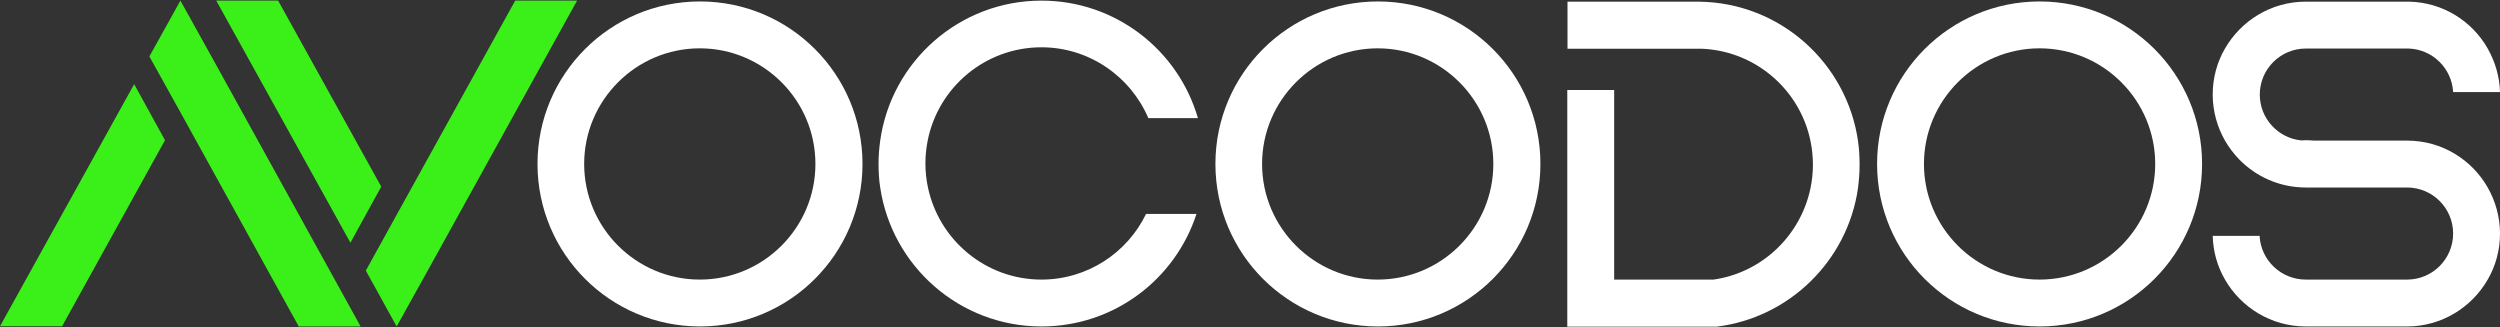 <?xml version="1.0" encoding="utf-8"?>
<!-- Generator: Adobe Illustrator 27.3.1, SVG Export Plug-In . SVG Version: 6.00 Build 0)  -->
<svg version="1.1" id="Layer_1" xmlns="http://www.w3.org/2000/svg" xmlns:xlink="http://www.w3.org/1999/xlink" x="0px" y="0px"
	 viewBox="0 0 1200 157" style="enable-background:new 0 0 1200 157;" xml:space="preserve">
<rect x="0" y="0" width="1200" height="157" fill="#333333" stroke="none"/>
<style type="text/css">
	.st0{fill:#3BF019;}
	.st1{fill:#FFFFFF;}
</style>
<g>
	<path class="st0" d="M64.4,40.4l14.8,26.9l-49.4,89.3H0L64.4,40.4z M173.1,156.7h-29.7L86.6,53.9L71.7,27.1L86.6,0.3l0,0l14.9,26.8
		L173.1,156.7z"/>
	<path class="st0" d="M183,89.6l-14.8,26.9L103.8,0.3h29.7L183,89.6z M277,0.3l-71.7,129.6l-14.9,26.8l0,0l-14.8-26.8l14.8-26.8
		L247.3,0.3H277z"/>
	<path class="st1" d="M336,0.7c43.1,0,78,34.9,78,78c0,43.1-34.9,78-78,78s-78-34.9-78-78C258,35.6,292.9,0.7,336,0.7z M280.4,78.7
		c0,30.6,24.9,55.5,55.5,55.5s55.5-24.9,55.5-55.5c0-30.6-24.9-55.5-55.5-55.5S280.4,48.1,280.4,78.7z"/>
	<path class="st1" d="M550.1,102.7h24.2c-10.2,31.4-39.6,54-74.4,54c-39.3,0-71.8-29-77.4-66.7c-0.6-3.7-0.8-7.6-0.8-11.5
		c0-3.7,0.3-7.4,0.8-11c5.3-38,38-67.2,77.4-67.2c35.6,0,65.7,23.8,75.1,56.4h-23.8c-8.5-19.9-28.3-34-51.3-34
		c-27,0-49.5,19.2-54.6,44.7c-0.7,3.6-1.1,7.2-1.1,11c0,3.9,0.4,7.8,1.2,11.5c5.3,25.3,27.7,44.3,54.5,44.3
		C522,134.2,541.1,121.3,550.1,102.7z"/>
	<path class="st1" d="M661.4,0.7c43.1,0,78,34.9,78,78c0,43.1-34.9,78-78,78c-43.1,0-78-34.9-78-78C583.4,35.6,618.3,0.7,661.4,0.7z
		 M605.8,78.7c0,30.6,24.9,55.5,55.5,55.5s55.5-24.9,55.5-55.5c0-30.6-24.9-55.5-55.5-55.5S605.8,48.1,605.8,78.7z"/>
	<path class="st1" d="M892.6,79.1c0,3.9-0.3,7.7-0.8,11.5c-5.1,34.6-32.9,61.9-67.8,66.2h-71.7V43.2h22.5v91h47.7
		c23.2-3.3,41.7-21,46.5-43.7c0.8-3.7,1.2-7.5,1.2-11.5c0-3.8-0.4-7.5-1.1-11c-2.7-13.6-10.4-25.4-21-33.4
		c-8.7-6.6-19.5-10.7-31.1-11.2h-64.6V0.8h63l0,0c39.1,0.4,71.2,29.5,76.5,67.2C892.4,71.7,892.6,75.3,892.6,79.1z"/>
	<path class="st1" d="M979,0.7c43.1,0,78,34.9,78,78c0,43.1-34.9,78-78,78s-78-34.9-78-78C901,35.6,935.9,0.7,979,0.7z M923.5,78.7
		c0,30.6,24.9,55.5,55.5,55.5s55.5-24.9,55.5-55.5c0-30.6-24.9-55.5-55.5-55.5S923.5,48.1,923.5,78.7z"/>
	<path class="st1" d="M1194.1,90c3.7,6.5,5.9,14.1,5.9,22.1c0,8-2.1,15.6-5.9,22.1c-7.7,13.4-22.2,22.5-38.7,22.5h-48.6
		c-16.6,0-31.1-9.1-38.8-22.5c-3.6-6.2-5.7-13.3-5.9-21h22.5c0.6,11.7,10.3,21,22.2,21h48.6c12.2,0,22.1-9.9,22.1-22.1
		c0-12.2-9.9-22.1-22.1-22.1h-48.6c-12.6,0-23.9-5.2-32-13.5c-2.6-2.7-4.9-5.7-6.8-9c-3.7-6.5-5.9-14.1-5.9-22.1s2.1-15.6,5.9-22.1
		c7.7-13.4,22.2-22.5,38.7-22.5h47.4c0.4,0,0.8,0,1.2,0c0.4,0,0.8,0,1.2,0c16.1,0.4,30.1,9.3,37.6,22.5c0,0,0,0,0,0
		c3.5,6.2,5.7,13.3,5.9,20.9h-22.5c-0.6-11.4-9.9-20.5-21.3-20.9h-49.4c-12.2,0-22.1,9.9-22.1,22.1c0,11.5,8.8,20.9,19.9,22
		c0.8,0,1.5-0.1,2.3-0.1c1.3,0,2.6,0.1,3.9,0.2h44.7C1172,67.5,1186.5,76.6,1194.1,90z"/>
</g>
</svg>
